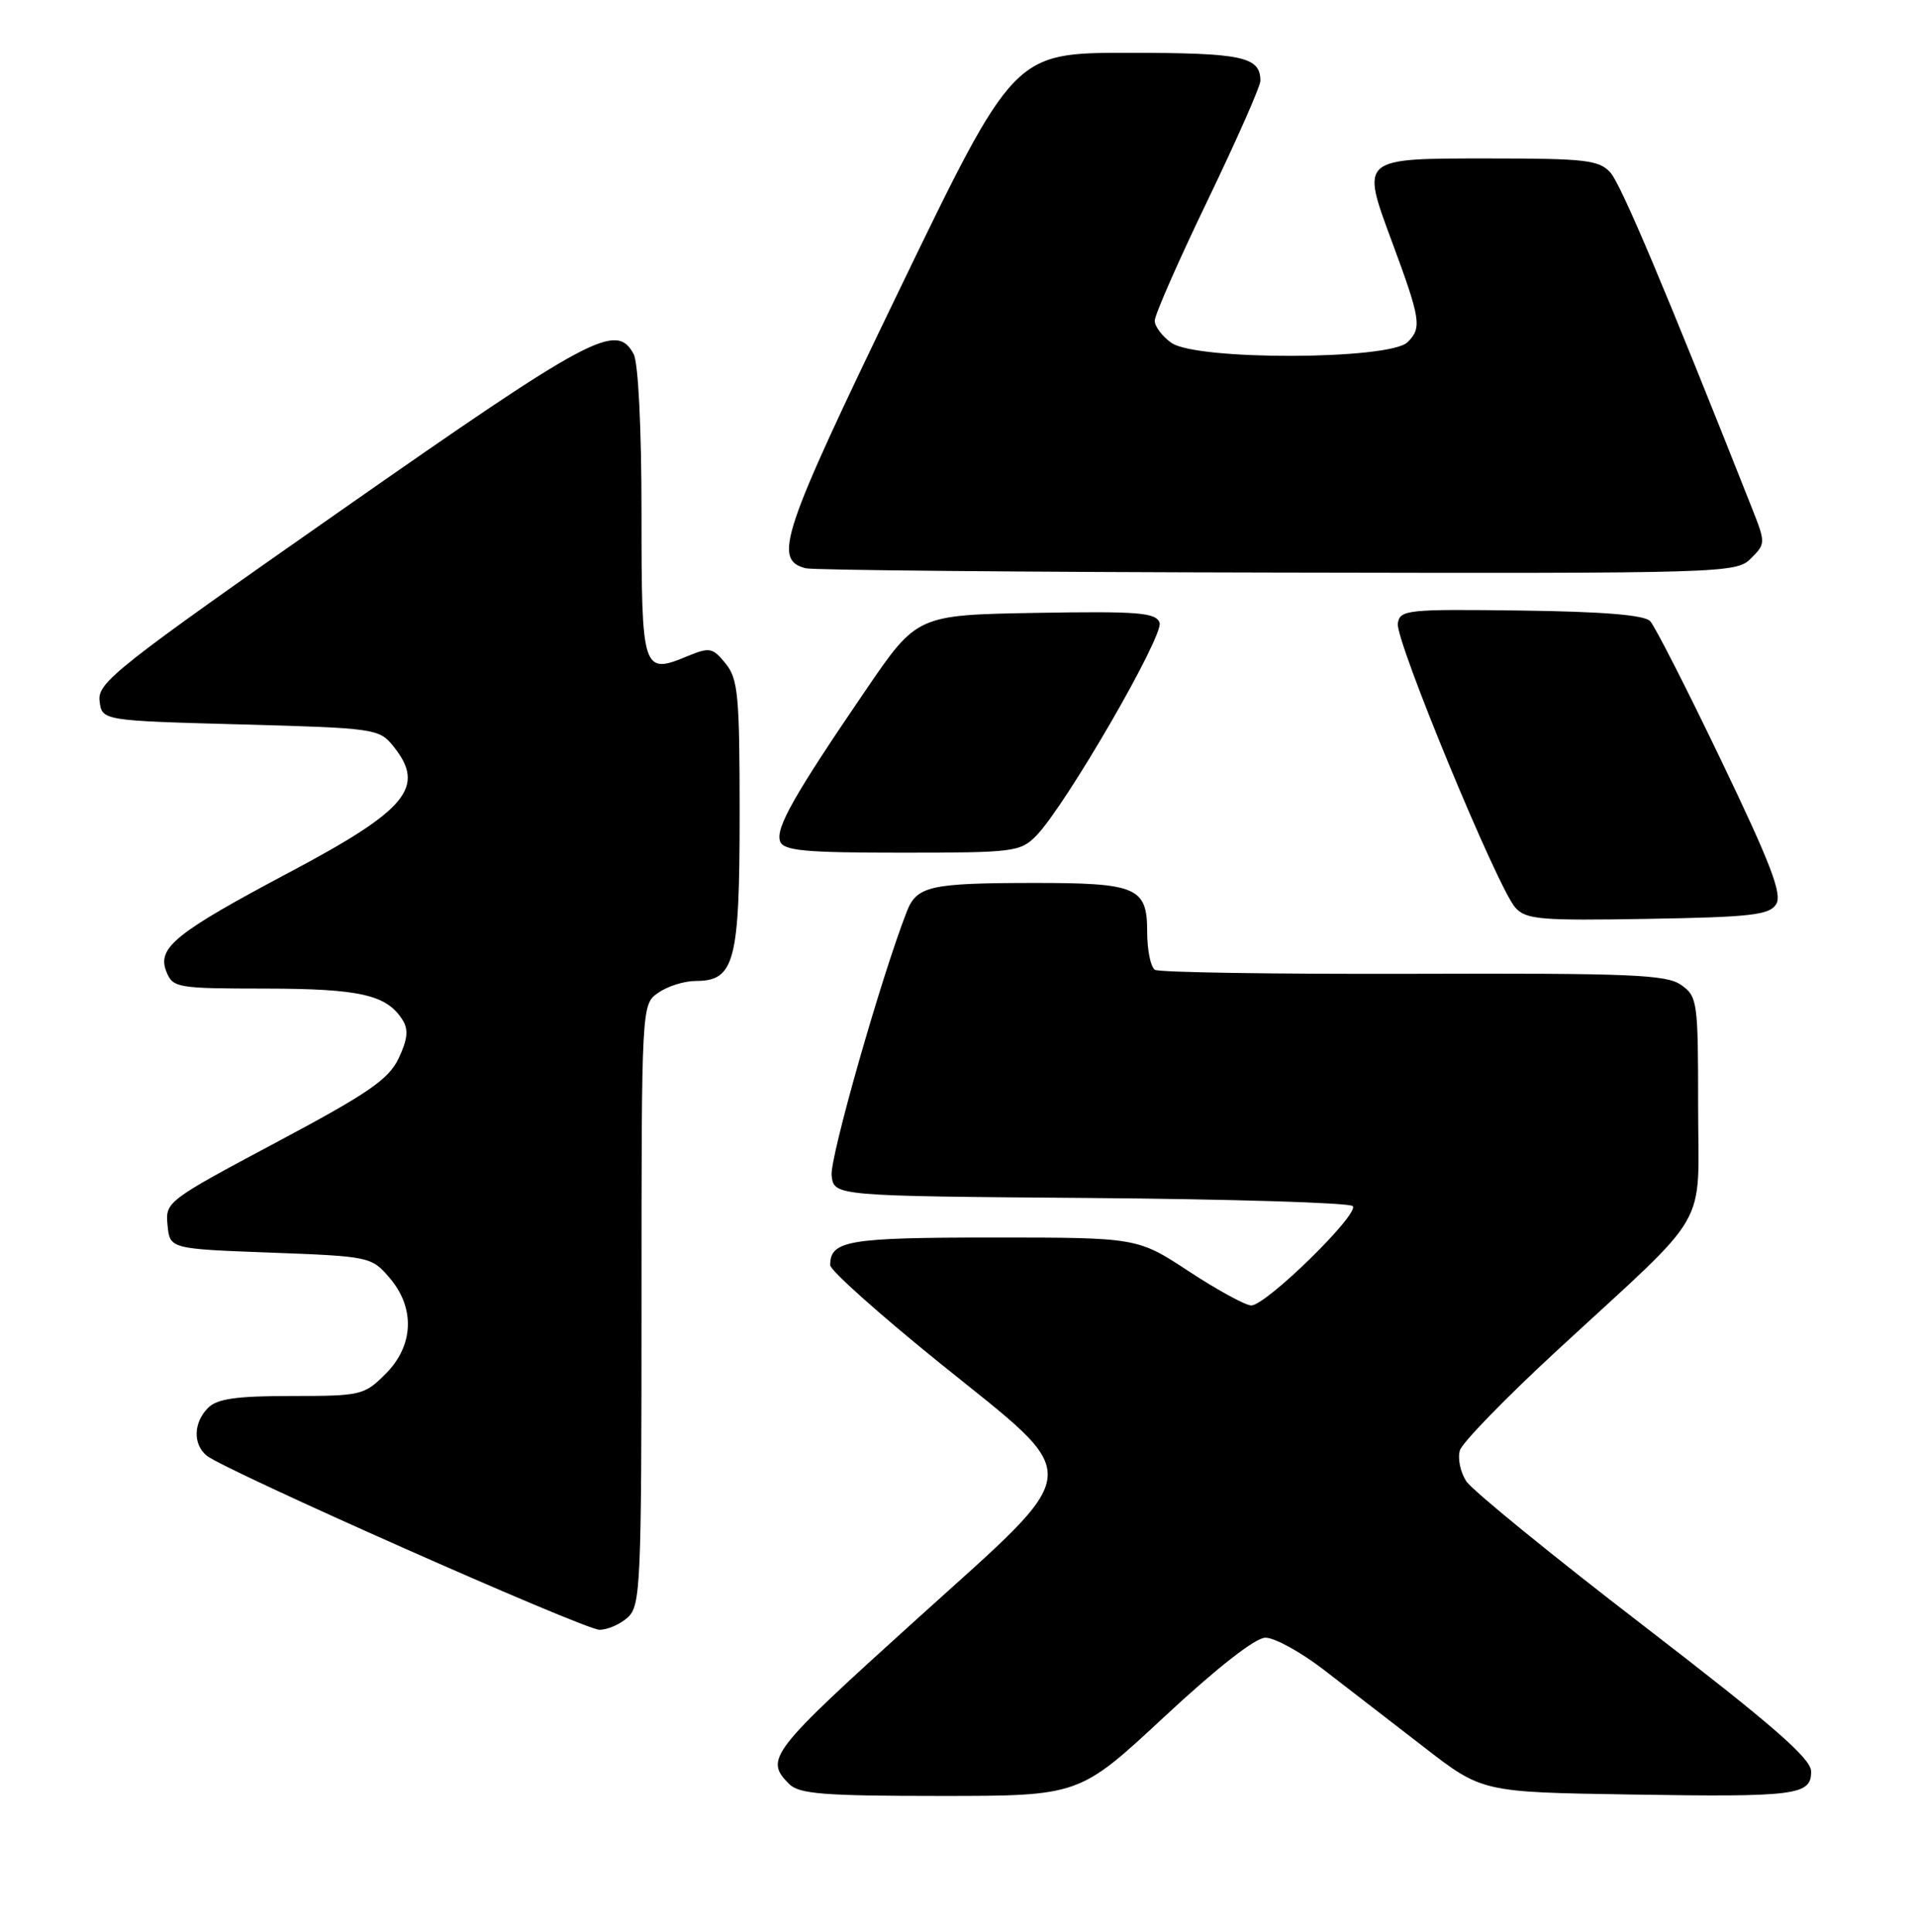 <?xml version="1.0" encoding="UTF-8" standalone="no"?>
<!DOCTYPE svg PUBLIC "-//W3C//DTD SVG 1.1//EN" "http://www.w3.org/Graphics/SVG/1.1/DTD/svg11.dtd" >
<svg xmlns="http://www.w3.org/2000/svg" xmlns:xlink="http://www.w3.org/1999/xlink" version="1.1" viewBox="0 0 254 256">
 <g >
 <path fill="currentColor"
d=" M 154.25 227.53 C 161.23 221.03 166.32 217.04 167.66 217.03 C 168.85 217.01 172.31 218.91 175.36 221.25 C 178.40 223.59 184.37 228.20 188.63 231.50 C 196.37 237.50 196.37 237.50 215.87 237.81 C 238.06 238.17 240.01 237.92 239.97 234.73 C 239.94 233.02 234.81 228.56 217.84 215.50 C 205.68 206.15 195.08 197.51 194.28 196.30 C 193.49 195.09 193.11 193.24 193.44 192.19 C 193.77 191.15 199.55 185.21 206.27 179.00 C 227.02 159.85 225.00 163.35 225.00 146.57 C 225.00 132.71 224.91 132.05 222.75 130.53 C 220.80 129.15 216.11 128.96 187.28 129.05 C 169.00 129.10 153.59 128.87 153.03 128.52 C 152.46 128.17 152.00 125.90 152.00 123.48 C 152.00 117.57 150.65 117.00 136.82 117.01 C 123.17 117.03 121.46 117.42 120.13 120.85 C 116.71 129.65 109.92 153.50 110.19 155.78 C 110.50 158.50 110.50 158.50 144.46 158.76 C 163.14 158.91 178.79 159.39 179.23 159.83 C 180.21 160.81 167.76 173.00 165.79 173.00 C 165.03 173.00 161.32 170.97 157.55 168.50 C 150.70 164.00 150.70 164.00 131.55 164.00 C 112.35 164.00 110.00 164.40 110.00 167.66 C 110.00 168.35 116.53 174.18 124.50 180.62 C 143.96 196.33 144.16 194.05 121.56 214.49 C 101.93 232.24 101.26 233.11 104.57 236.43 C 105.89 237.74 109.15 238.00 124.57 238.00 C 143.00 238.00 143.00 238.00 154.25 227.53 Z  M 83.17 214.35 C 84.88 212.79 85.00 210.18 85.00 172.90 C 85.00 133.11 85.00 133.11 87.22 131.56 C 88.44 130.70 90.67 130.00 92.17 130.00 C 97.34 130.00 98.00 127.48 98.00 107.89 C 98.00 92.17 97.80 89.97 96.14 87.93 C 94.44 85.83 94.03 85.75 91.16 86.93 C 85.12 89.44 85.00 89.08 85.00 67.97 C 85.00 56.71 84.57 48.07 83.96 46.93 C 81.68 42.66 78.41 44.41 45.19 67.64 C 15.52 88.39 12.91 90.45 13.19 92.87 C 13.50 95.50 13.50 95.50 31.84 96.00 C 49.62 96.48 50.24 96.57 52.09 98.86 C 56.48 104.28 54.02 107.29 38.39 115.58 C 23.26 123.61 20.78 125.60 22.04 128.75 C 22.90 130.91 23.42 131.00 35.22 131.01 C 47.75 131.03 51.27 131.84 53.36 135.20 C 54.14 136.45 54.00 137.77 52.82 140.25 C 51.48 143.06 48.81 144.89 36.55 151.42 C 22.12 159.11 21.89 159.28 22.20 162.36 C 22.50 165.50 22.50 165.50 35.84 166.00 C 48.95 166.49 49.22 166.55 51.59 169.31 C 55.04 173.32 54.84 178.32 51.08 182.08 C 48.26 184.90 47.82 185.00 38.65 185.00 C 31.34 185.00 28.78 185.36 27.57 186.57 C 25.63 188.51 25.54 191.38 27.38 192.90 C 29.68 194.81 77.36 215.96 79.42 215.98 C 80.48 215.99 82.17 215.26 83.17 214.35 Z  M 235.34 119.83 C 236.17 118.51 234.64 114.50 228.08 100.83 C 223.51 91.30 219.26 82.96 218.64 82.31 C 217.87 81.50 212.36 81.05 201.50 80.91 C 186.38 80.71 185.48 80.81 185.21 82.63 C 184.87 84.87 198.42 117.63 200.77 120.27 C 202.18 121.86 204.08 122.02 218.32 121.77 C 231.96 121.54 234.44 121.26 235.34 119.83 Z  M 137.30 110.75 C 141.19 106.78 154.28 84.16 153.64 82.51 C 153.13 81.17 150.79 80.99 137.27 81.22 C 121.50 81.50 121.50 81.50 114.68 91.50 C 105.15 105.47 102.71 109.80 103.37 111.51 C 103.84 112.74 106.65 113.00 119.51 113.00 C 134.35 113.00 135.20 112.89 137.30 110.75 Z  M 231.99 74.01 C 233.95 72.05 233.96 71.96 232.10 67.26 C 220.82 38.74 214.79 24.43 213.38 22.87 C 211.88 21.21 210.09 21.00 197.31 21.00 C 180.16 21.00 180.31 20.88 184.41 31.97 C 188.25 42.34 188.42 43.44 186.51 45.34 C 184.15 47.71 158.57 47.79 155.22 45.44 C 154.00 44.59 153.00 43.26 153.00 42.50 C 153.00 41.73 156.15 34.56 160.00 26.57 C 163.85 18.57 167.00 11.44 167.00 10.72 C 167.00 7.50 164.63 7.00 149.47 7.00 C 134.34 7.00 134.34 7.00 119.08 38.59 C 103.51 70.82 102.39 74.17 106.75 75.31 C 107.71 75.56 135.84 75.82 169.25 75.88 C 228.64 76.00 230.04 75.96 231.99 74.01 Z "/>
</g>
</svg>